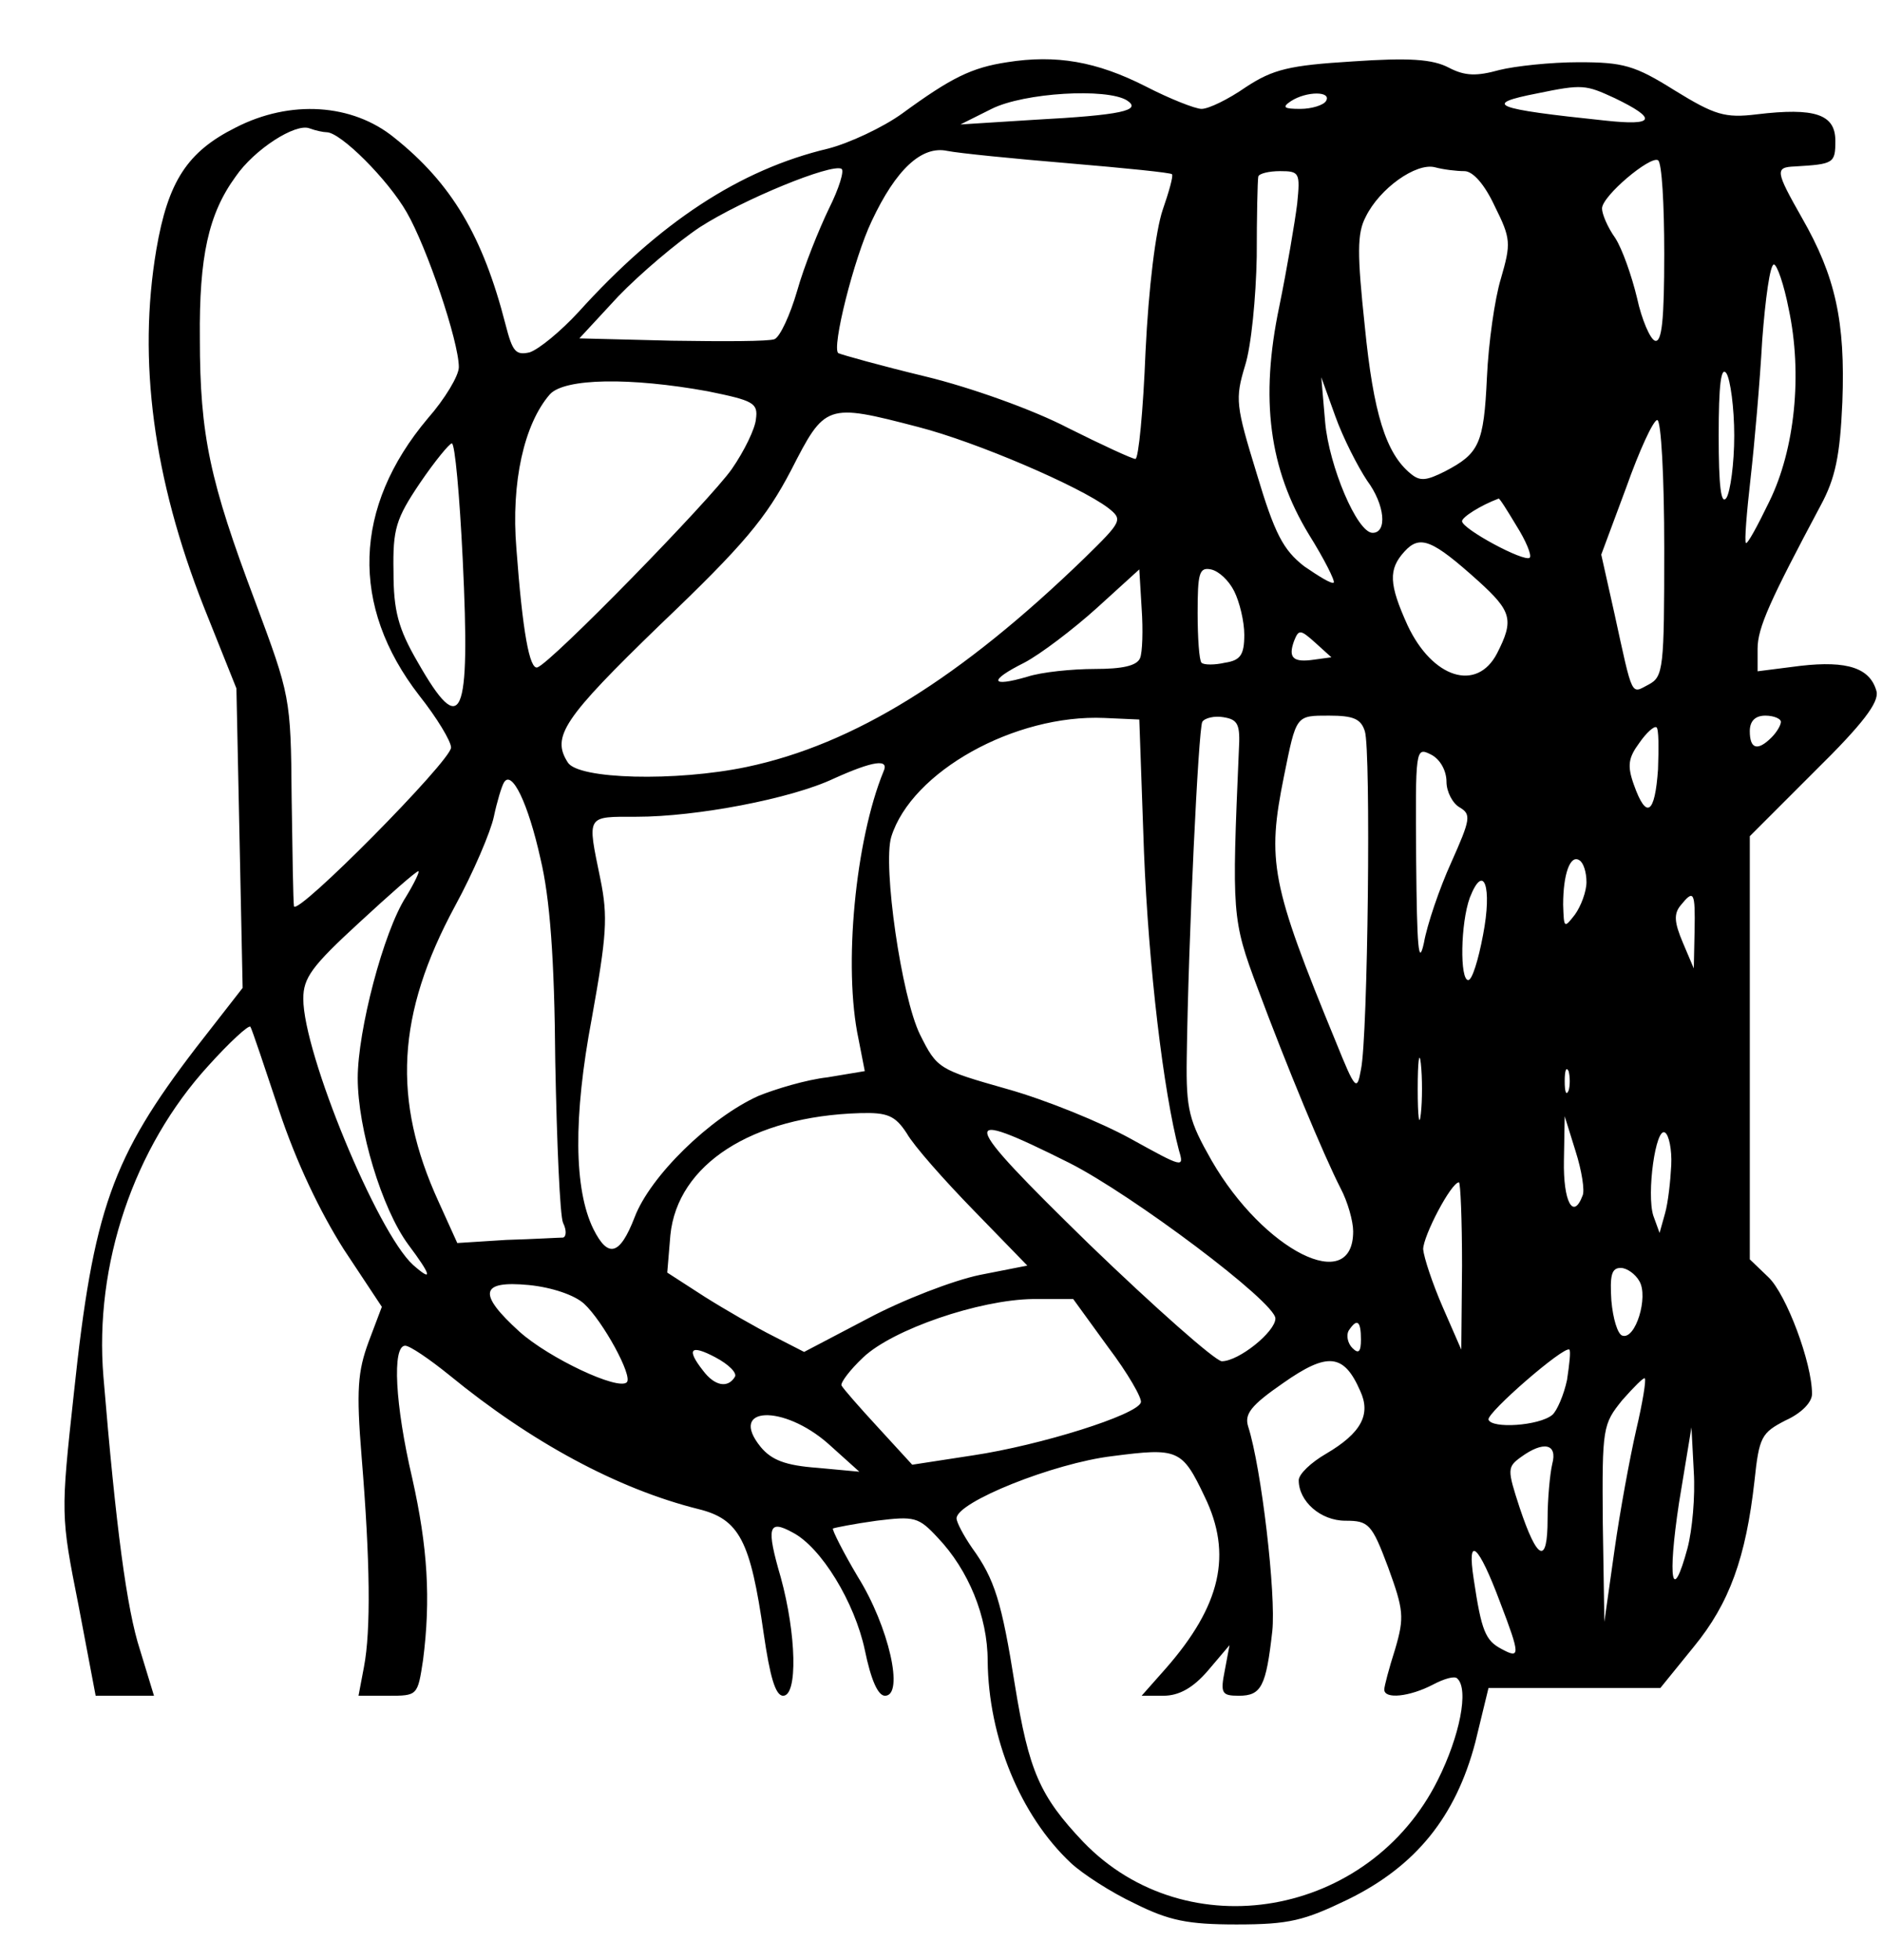 <?xml version="1.0" standalone="no"?>
<!DOCTYPE svg PUBLIC "-//W3C//DTD SVG 20010904//EN"
 "http://www.w3.org/TR/2001/REC-SVG-20010904/DTD/svg10.dtd">
<svg version="1.0" xmlns="http://www.w3.org/2000/svg"
 width="242pt" height="252pt" viewBox="0 0 242 252"
 preserveAspectRatio="xMidYMid meet">

<g transform="translate(0,252) scale(0.1,-0.1)"
fill="#000000" stroke="none">
<path d="M1295 2440 c-46 -7 -72 -20 -135 -66 -25 -18 -68 -38 -95 -45 -114
-27 -217 -95 -321 -210 -23 -25 -51 -48 -63 -52 -18 -4 -22 1 -31 36 -29 113
-69 181 -143 240 -54 44 -134 49 -204 13 -62 -31 -87 -69 -102 -157 -24 -142
-4 -294 61 -459 l42 -105 4 -192 4 -193 -60 -77 c-108 -141 -132 -208 -157
-444 -17 -156 -17 -157 6 -273 l22 -116 38 0 37 0 -18 59 c-17 52 -31 158 -47
351 -12 144 39 295 135 400 27 30 52 53 54 50 2 -3 18 -51 37 -108 22 -66 52
-129 83 -178 l49 -74 -17 -45 c-14 -38 -16 -62 -9 -148 11 -134 12 -223 3
-270 l-7 -37 38 0 c38 0 38 0 45 46 10 78 6 145 -14 234 -22 94 -26 170 -9
170 6 0 31 -17 57 -38 105 -86 216 -146 320 -172 53 -13 67 -41 84 -160 8 -55
15 -80 25 -80 19 0 17 79 -3 152 -19 65 -16 75 15 58 37 -19 80 -90 93 -151 8
-39 17 -59 26 -59 25 0 5 89 -35 153 -19 32 -33 60 -32 62 2 1 27 6 56 10 49
6 54 5 79 -22 39 -41 64 -101 64 -158 1 -99 42 -199 107 -260 15 -14 52 -38
82 -52 44 -22 68 -27 131 -27 68 0 87 5 143 32 88 43 139 107 164 202 l17 70
111 0 110 0 43 53 c46 56 67 115 78 213 6 57 9 62 40 78 20 9 34 23 34 34 0
40 -33 128 -56 150 l-24 23 0 272 0 272 84 84 c62 61 82 88 79 102 -8 30 -37
40 -98 33 l-55 -7 0 29 c0 27 16 62 81 184 19 35 25 64 28 133 4 104 -9 162
-52 237 -34 60 -35 65 -9 66 50 3 52 4 52 33 0 34 -26 43 -101 34 -41 -5 -54
-1 -106 31 -51 32 -66 36 -123 36 -36 0 -82 -5 -102 -10 -29 -8 -44 -8 -65 3
-21 11 -51 13 -124 8 -81 -5 -102 -10 -137 -33 -23 -16 -48 -28 -57 -28 -8 0
-41 13 -72 29 -63 32 -115 41 -178 31z m781 -46 c56 -27 52 -36 -12 -29 -144
15 -159 21 -87 35 58 12 62 11 99 -6z m-627 -3 c20 -13 -7 -19 -119 -25 l-95
-6 40 20 c42 21 148 27 174 11z m256 -1 c-3 -5 -18 -10 -33 -10 -21 0 -24 2
-12 10 20 13 53 13 45 0z m-1285 -40 c18 0 79 -61 103 -103 26 -45 67 -166 67
-199 0 -11 -18 -41 -40 -66 -96 -114 -100 -241 -11 -356 23 -29 41 -59 41 -67
0 -17 -199 -218 -202 -204 -1 6 -2 69 -3 140 -1 129 -2 131 -47 252 -58 154
-71 213 -71 338 -1 105 11 160 46 208 24 35 77 69 95 62 8 -3 18 -5 22 -5z
m955 -40 c71 -6 131 -12 132 -14 2 -2 -4 -23 -12 -46 -9 -27 -18 -99 -22 -182
-3 -76 -9 -138 -13 -138 -4 0 -43 18 -87 40 -44 23 -125 52 -183 66 -58 14
-108 28 -112 30 -9 6 20 122 43 170 31 66 64 97 97 90 15 -3 85 -10 157 -16z
m765 -116 c0 -85 -3 -115 -12 -112 -6 2 -17 27 -23 55 -7 29 -19 63 -28 77
-10 14 -17 31 -17 38 0 16 62 68 72 62 5 -3 8 -57 8 -120z m-1074 58 c-13 -27
-32 -74 -41 -106 -9 -31 -22 -59 -29 -62 -7 -3 -66 -3 -132 -2 l-119 3 50 54
c28 29 75 69 105 89 56 36 169 82 182 75 4 -2 -3 -25 -16 -51z m817 48 c11 0
26 -17 39 -45 21 -42 21 -48 8 -93 -8 -26 -16 -83 -18 -127 -4 -86 -10 -98
-54 -121 -24 -12 -32 -13 -44 -3 -32 26 -48 78 -59 189 -10 94 -10 120 1 141
18 37 65 70 89 64 11 -3 28 -5 38 -5z m-215 -42 c-3 -24 -13 -83 -23 -132 -25
-119 -13 -209 38 -293 20 -32 34 -60 32 -62 -3 -2 -19 8 -38 21 -27 21 -38 42
-61 119 -27 88 -28 96 -15 139 8 25 14 88 15 140 0 52 1 98 2 103 1 4 14 7 28
7 25 0 26 -2 22 -42z m632 -135 c18 -84 8 -181 -25 -248 -15 -31 -28 -55 -30
-53 -2 2 1 39 6 83 5 44 12 124 15 178 4 53 10 97 15 97 4 0 13 -26 19 -57z
m-70 -163 c0 -36 -5 -72 -10 -80 -7 -10 -10 15 -10 80 0 65 3 90 10 80 5 -8
10 -44 10 -80z m-1320 57 c59 -12 65 -15 62 -36 -1 -12 -15 -41 -31 -64 -28
-40 -232 -249 -250 -255 -10 -3 -19 45 -27 153 -7 85 10 160 43 198 19 21 104
22 203 4z m848 -115 c23 -31 26 -67 7 -67 -20 0 -56 86 -61 142 l-5 58 18 -50
c10 -28 29 -65 41 -83z m-577 69 c74 -19 207 -76 244 -104 19 -15 18 -17 -30
-64 -160 -155 -297 -240 -435 -269 -91 -19 -217 -16 -230 6 -21 33 -6 56 119
177 108 103 136 137 168 198 44 86 45 87 164 56z m959 -156 c0 -154 -1 -165
-20 -175 -23 -12 -20 -19 -44 91 l-17 76 32 86 c17 48 35 87 40 87 5 0 9 -73
9 -165z m-1545 -14 c10 -207 -1 -232 -58 -132 -25 43 -31 66 -31 116 -1 55 3
68 34 114 19 28 38 51 41 51 4 0 10 -67 14 -149z m1355 43 c12 -19 20 -38 17
-41 -7 -6 -87 37 -87 47 0 5 23 20 47 29 1 1 11 -15 23 -35z m-49 -71 c43 -39
46 -50 24 -93 -26 -50 -83 -32 -115 36 -24 53 -25 72 -4 95 20 22 36 15 95
-38z m-435 -99 c-4 -10 -23 -14 -58 -14 -29 0 -69 -4 -87 -10 -48 -14 -50 -5
-4 18 21 11 63 43 93 70 l55 50 3 -50 c2 -28 1 -57 -2 -64z m121 86 c7 -14 13
-39 13 -56 0 -26 -5 -33 -25 -36 -13 -3 -27 -3 -30 0 -3 3 -5 32 -5 64 0 51 2
59 17 56 10 -2 23 -14 30 -28z m103 -88 c-27 -4 -34 2 -26 24 6 15 8 15 27 -2
l21 -19 -22 -3z m-219 -247 c6 -149 25 -308 45 -384 7 -23 5 -22 -62 15 -38
21 -109 50 -159 64 -88 25 -90 26 -112 70 -24 49 -48 217 -37 254 26 84 159
158 274 153 l45 -2 6 -170z m122 130 c-9 -210 -9 -217 24 -305 38 -102 85
-215 107 -258 9 -17 16 -42 16 -55 0 -83 -115 -25 -182 91 -29 51 -33 65 -32
132 2 151 15 423 20 432 3 5 16 8 27 6 19 -3 22 -9 20 -43z m162 25 c8 -24 4
-394 -5 -435 -5 -28 -7 -27 -32 35 -84 204 -89 233 -67 342 16 79 15 78 58 78
31 0 41 -4 46 -20z m535 12 c0 -4 -5 -13 -12 -20 -18 -18 -28 -15 -28 8 0 13
7 20 20 20 11 0 20 -4 20 -8z m-158 -61 c-4 -58 -15 -65 -31 -20 -9 25 -7 35
7 54 9 13 19 22 22 20 3 -2 3 -26 2 -54z m-272 -16 c0 -13 8 -28 17 -33 15 -9
14 -15 -11 -71 -15 -33 -31 -80 -35 -103 -7 -32 -9 -5 -10 105 -1 145 -1 147
19 137 12 -6 20 -21 20 -35z m-724 13 c-36 -88 -52 -251 -32 -344 l8 -41 -48
-8 c-27 -3 -67 -15 -89 -24 -62 -28 -139 -103 -159 -156 -19 -49 -34 -53 -53
-15 -25 51 -26 144 -2 271 19 106 21 130 11 179 -17 83 -19 80 47 80 76 0 198
23 253 49 51 23 72 26 64 9z m-441 -112 c12 -50 18 -127 19 -261 2 -104 6
-198 10 -207 5 -10 4 -18 0 -19 -5 0 -38 -2 -73 -3 l-63 -4 -24 53 c-60 131
-54 241 21 380 24 44 46 96 50 115 4 19 10 39 13 44 10 17 31 -26 47 -98z
m1345 -30 c0 -12 -7 -31 -15 -42 -14 -18 -14 -17 -15 13 0 39 9 65 21 57 5 -3
9 -15 9 -28z m-1518 -19 c-29 -45 -62 -172 -62 -233 0 -65 31 -168 65 -214 30
-40 32 -49 6 -26 -46 42 -141 272 -141 342 0 27 11 42 72 98 39 36 73 66 76
66 2 0 -5 -15 -16 -33z m1385 -49 c-6 -32 -14 -58 -19 -58 -11 0 -10 73 2 106
18 46 29 14 17 -48z m272 5 l-1 -48 -14 33 c-11 26 -12 37 -3 48 17 21 19 18
18 -33z m-352 -235 c-2 -18 -4 -4 -4 32 0 36 2 50 4 33 2 -18 2 -48 0 -65z
m190 30 c-3 -7 -5 -2 -5 12 0 14 2 19 5 13 2 -7 2 -19 0 -25z m-851 -55 c9
-16 48 -60 86 -99 l69 -71 -61 -12 c-34 -7 -99 -32 -144 -56 l-82 -43 -39 20
c-22 11 -62 34 -89 51 l-48 31 4 48 c9 91 105 153 244 157 35 1 45 -3 60 -26z
m869 -80 c-12 -32 -25 -8 -24 45 l1 57 14 -45 c8 -25 12 -51 9 -57z m-660 42
c81 -41 265 -179 265 -200 0 -17 -47 -55 -69 -55 -9 1 -86 69 -171 151 -168
164 -171 177 -25 104z m774 -3 c-1 -20 -4 -48 -8 -62 l-7 -25 -8 22 c-9 28 3
115 15 107 5 -3 9 -22 8 -42z m-269 -129 l-1 -108 -24 55 c-13 30 -24 63 -25
74 0 17 36 86 46 86 2 0 4 -48 4 -107z m228 -20 c12 -20 -5 -76 -22 -70 -6 2
-12 22 -14 45 -2 32 0 42 12 42 8 0 19 -8 24 -17z m-1357 -29 c24 -22 63 -93
55 -101 -11 -11 -100 31 -138 65 -54 49 -51 66 12 60 30 -3 59 -13 71 -24z
m674 -56 c25 -33 44 -66 42 -71 -5 -16 -129 -55 -216 -68 l-78 -12 -44 48
c-24 26 -45 50 -47 54 -1 4 11 20 28 36 38 36 149 74 218 75 l52 0 45 -62z
m325 10 c0 -16 -3 -19 -11 -11 -6 6 -8 16 -5 22 11 17 16 13 16 -11z m-805
-48 c-9 -15 -26 -12 -41 8 -22 28 -16 34 16 17 17 -9 28 -20 25 -25z m1070 -4
c-4 -19 -13 -40 -19 -45 -17 -14 -78 -18 -82 -6 -2 9 97 95 104 90 2 -2 0 -19
-3 -39z m-266 -14 c14 -30 2 -54 -44 -81 -19 -11 -35 -26 -35 -34 0 -27 28
-52 60 -52 30 0 34 -4 55 -60 20 -55 21 -64 9 -105 -8 -25 -14 -48 -14 -52 0
-13 33 -9 62 6 15 8 29 12 32 8 15 -14 3 -74 -25 -130 -88 -177 -323 -218
-456 -80 -56 59 -70 91 -88 202 -17 107 -26 136 -55 176 -11 16 -20 33 -20 38
0 21 125 71 200 80 85 11 90 9 119 -52 36 -74 21 -140 -50 -221 l-31 -35 28 0
c20 0 38 10 57 32 l28 33 -6 -32 c-6 -30 -4 -33 18 -33 29 0 35 12 43 83 5 47
-14 210 -31 263 -5 16 3 27 45 56 57 40 78 38 99 -10z m355 -50 c-8 -35 -21
-105 -28 -155 l-13 -92 -2 127 c-1 123 0 127 25 158 15 17 28 30 29 28 2 -2
-3 -32 -11 -66z m-1039 -18 l40 -36 -54 5 c-41 3 -59 10 -73 27 -42 52 29 55
87 4z m1105 -134 c-20 -74 -26 -41 -11 58 l16 97 3 -57 c2 -32 -2 -75 -8 -98z
m-174 108 c-3 -13 -6 -45 -6 -71 0 -59 -13 -54 -36 15 -16 49 -16 52 2 65 29
21 47 17 40 -9z m-67 -178 c26 -68 26 -73 2 -60 -21 11 -26 23 -36 90 -9 58 6
45 34 -30z"/>
</g>
</svg>
